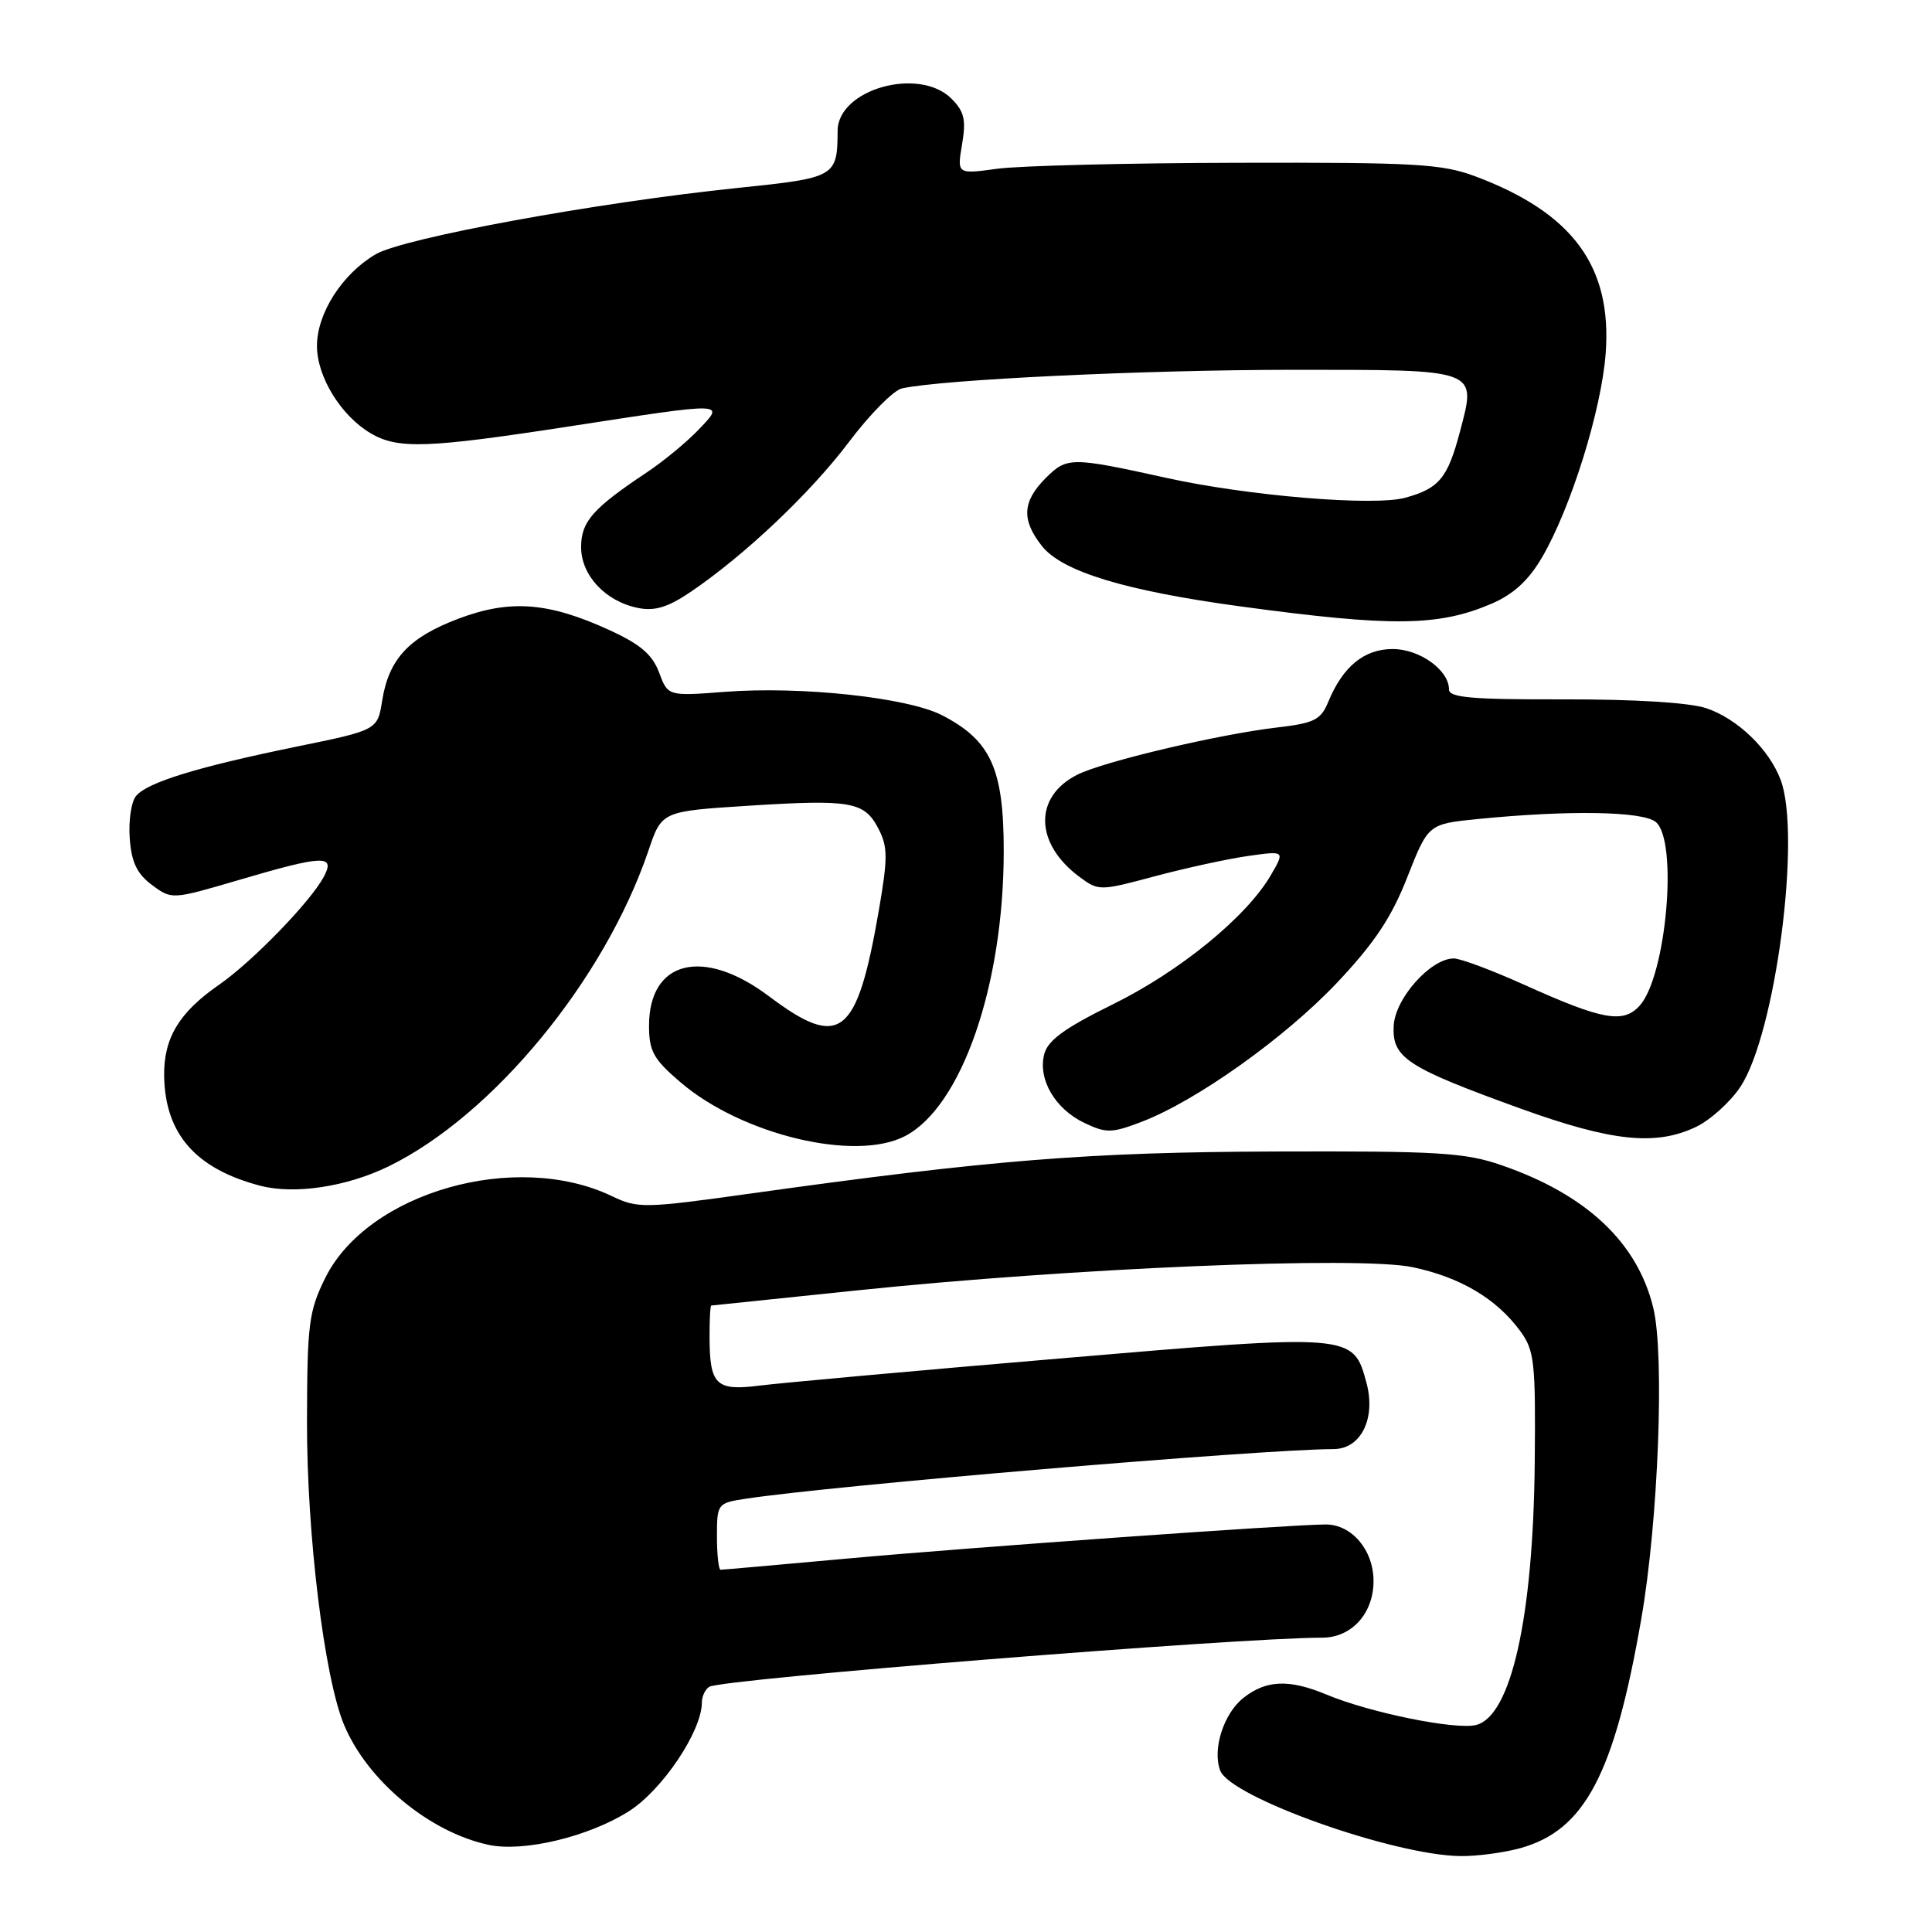 <?xml version="1.0" encoding="UTF-8" standalone="no"?>
<!DOCTYPE svg PUBLIC "-//W3C//DTD SVG 1.1//EN" "http://www.w3.org/Graphics/SVG/1.1/DTD/svg11.dtd" >
<svg xmlns="http://www.w3.org/2000/svg" xmlns:xlink="http://www.w3.org/1999/xlink" version="1.1" viewBox="0 0 256 256">
 <g >
 <path fill="currentColor"
d=" M 201.45 244.89 C 209.99 242.52 213.90 235.12 217.48 214.50 C 219.73 201.60 220.58 179.60 219.08 173.35 C 217.00 164.67 210.25 158.30 199.00 154.41 C 194.14 152.72 190.63 152.51 169.00 152.58 C 144.25 152.66 131.38 153.69 99.59 158.13 C 85.37 160.12 84.51 160.14 81.09 158.50 C 68.34 152.39 48.73 157.98 43.10 169.33 C 40.92 173.73 40.70 175.43 40.68 188.33 C 40.64 203.23 42.97 222.29 45.59 228.55 C 48.67 235.94 56.88 242.76 64.73 244.45 C 69.36 245.45 78.00 243.38 83.33 240.00 C 87.76 237.20 93.00 229.38 93.00 225.59 C 93.00 224.78 93.44 223.85 93.98 223.51 C 95.65 222.48 164.02 217.00 175.20 217.00 C 179.09 217.00 182.00 213.79 182.00 209.50 C 182.00 205.41 179.13 202.00 175.67 202.00 C 171.19 202.00 128.34 205.05 112.23 206.52 C 103.29 207.33 95.75 208.00 95.48 208.00 C 95.22 208.00 95.00 206.01 95.00 203.59 C 95.00 199.26 95.07 199.16 98.75 198.60 C 110.09 196.85 166.91 192.05 176.73 192.01 C 180.33 191.99 182.33 187.96 181.07 183.25 C 179.30 176.69 179.34 176.69 140.27 180.02 C 121.14 181.64 103.31 183.26 100.63 183.60 C 94.89 184.33 94.04 183.51 94.02 177.25 C 94.01 174.91 94.11 172.99 94.25 172.99 C 94.39 172.98 103.05 172.08 113.50 170.99 C 142.07 168.01 180.12 166.42 187.19 167.91 C 193.51 169.25 198.25 172.06 201.41 176.33 C 203.32 178.93 203.49 180.39 203.36 193.83 C 203.16 214.32 200.23 227.40 195.59 228.57 C 192.87 229.25 181.50 226.94 175.74 224.53 C 170.82 222.48 167.78 222.60 164.77 224.97 C 162.14 227.03 160.61 231.83 161.69 234.62 C 163.04 238.15 184.63 245.83 193.50 245.94 C 195.70 245.97 199.28 245.49 201.45 244.89 Z  M 51.51 154.54 C 65.34 147.78 80.10 129.84 85.92 112.72 C 87.68 107.50 87.68 107.50 99.09 106.77 C 112.78 105.90 114.54 106.21 116.40 109.81 C 117.65 112.22 117.65 113.68 116.44 120.69 C 113.54 137.40 111.33 139.11 101.88 132.00 C 93.19 125.47 86.00 127.25 86.00 135.92 C 86.00 139.29 86.59 140.35 90.17 143.41 C 98.29 150.36 113.30 153.97 119.90 150.55 C 127.41 146.67 133.00 130.55 133.00 112.77 C 133.00 101.86 131.30 98.12 124.84 94.78 C 120.26 92.42 106.17 90.90 96.08 91.67 C 88.50 92.25 88.50 92.25 87.33 89.10 C 86.44 86.73 84.84 85.36 80.75 83.49 C 72.68 79.79 67.60 79.40 60.77 81.97 C 54.19 84.45 51.53 87.30 50.64 92.83 C 50.02 96.74 50.02 96.74 39.26 98.94 C 26.15 101.63 19.52 103.66 18.02 105.48 C 17.39 106.24 17.02 108.75 17.19 111.08 C 17.42 114.26 18.15 115.78 20.13 117.26 C 22.76 119.21 22.78 119.21 31.63 116.61 C 42.90 113.29 44.48 113.24 42.90 116.19 C 41.12 119.51 33.43 127.43 29.02 130.49 C 23.73 134.15 21.68 137.56 21.75 142.57 C 21.87 150.25 25.93 154.88 34.50 157.12 C 39.05 158.30 45.93 157.26 51.51 154.54 Z  M 224.69 149.34 C 226.61 148.43 229.27 146.03 230.61 144.01 C 235.27 136.98 238.71 110.66 235.94 103.32 C 234.40 99.25 230.22 95.23 226.09 93.84 C 223.88 93.10 216.63 92.65 207.25 92.67 C 195.07 92.70 192.00 92.44 192.00 91.36 C 192.00 88.79 188.11 86.00 184.54 86.00 C 180.76 86.00 177.94 88.31 176.01 92.98 C 175.01 95.40 174.16 95.82 169.18 96.40 C 161.43 97.31 146.12 100.93 142.71 102.67 C 136.94 105.61 137.10 111.80 143.06 116.21 C 145.57 118.07 145.75 118.06 153.06 116.10 C 157.15 115.01 162.70 113.80 165.39 113.42 C 170.27 112.73 170.27 112.73 168.39 115.97 C 165.18 121.48 156.36 128.69 147.47 133.07 C 141.04 136.24 138.82 137.86 138.36 139.71 C 137.52 143.04 139.81 146.94 143.68 148.79 C 146.58 150.17 147.30 150.16 151.26 148.65 C 158.55 145.86 170.27 137.51 177.19 130.19 C 182.13 124.95 184.40 121.54 186.48 116.22 C 189.25 109.18 189.25 109.18 195.87 108.52 C 207.89 107.33 217.68 107.49 219.40 108.92 C 222.38 111.39 220.81 129.34 217.26 133.26 C 215.09 135.66 212.33 135.16 202.00 130.50 C 197.74 128.58 193.52 127.00 192.64 127.00 C 189.57 127.00 184.86 132.28 184.67 135.93 C 184.46 140.18 186.38 141.43 201.56 146.92 C 213.57 151.25 219.38 151.86 224.69 149.34 Z  M 197.65 79.99 C 200.56 78.73 202.55 76.90 204.33 73.85 C 208.16 67.29 212.20 54.32 212.76 46.83 C 213.62 35.30 208.40 28.21 195.50 23.37 C 191.05 21.71 187.56 21.51 164.00 21.57 C 149.43 21.60 135.09 21.96 132.15 22.36 C 126.81 23.09 126.81 23.09 127.48 19.12 C 128.03 15.87 127.77 14.77 126.08 13.08 C 121.79 8.79 111.02 11.82 110.99 17.32 C 110.95 23.45 110.75 23.56 97.77 24.90 C 79.15 26.82 53.51 31.52 49.78 33.69 C 45.35 36.29 42.00 41.51 42.00 45.84 C 42.00 49.92 45.17 55.08 49.11 57.41 C 52.72 59.54 56.62 59.40 75.50 56.49 C 96.47 53.26 96.09 53.25 92.52 56.98 C 90.95 58.62 87.83 61.19 85.58 62.68 C 78.53 67.38 77.00 69.13 77.00 72.50 C 77.00 76.24 80.24 79.70 84.55 80.56 C 86.76 81.00 88.50 80.47 91.50 78.44 C 98.70 73.56 107.41 65.31 112.50 58.55 C 115.25 54.90 118.40 51.72 119.50 51.47 C 124.75 50.29 151.69 49.01 171.20 49.00 C 196.11 49.00 195.66 48.83 193.45 57.20 C 191.83 63.34 190.69 64.72 186.22 65.95 C 182.07 67.10 165.32 65.71 154.50 63.31 C 141.92 60.54 141.37 60.54 138.56 63.35 C 135.46 66.45 135.33 68.88 138.05 72.34 C 140.73 75.74 149.11 78.29 164.50 80.37 C 184.50 83.08 190.63 83.00 197.65 79.99 Z "/>
</g>
</svg>
